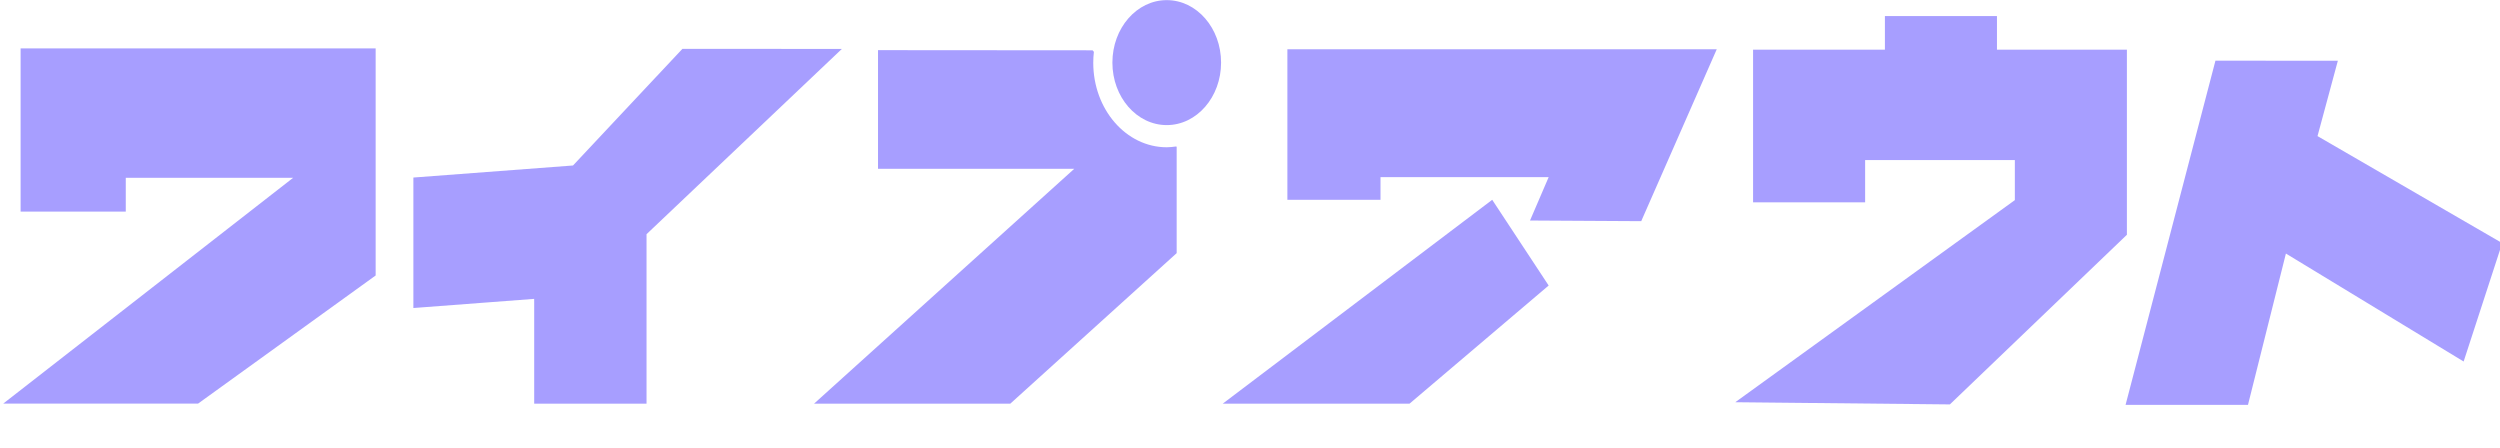 <?xml version="1.0" encoding="UTF-8" standalone="no"?>
<!-- Created with Inkscape (http://www.inkscape.org/) -->

<svg
   width="120"
   height="21.5"
   viewBox="0 0 31.75 5.689"
   version="1.1"
   id="svg1"
   inkscape:version="1.4.2 (ebf0e940d0, 2025-05-08)"
   sodipodi:docname="bar_ornament_kana.svg"
   xmlns:inkscape="http://www.inkscape.org/namespaces/inkscape"
   xmlns:sodipodi="http://sodipodi.sourceforge.net/DTD/sodipodi-0.dtd"
   xmlns="http://www.w3.org/2000/svg"
   xmlns:svg="http://www.w3.org/2000/svg">
  <sodipodi:namedview
     id="namedview1"
     pagecolor="#ffffff"
     bordercolor="#d82222"
     borderopacity="1"
     inkscape:showpageshadow="0"
     inkscape:pageopacity="0"
     inkscape:pagecheckerboard="0"
     inkscape:deskcolor="#505050"
     inkscape:document-units="px"
     inkscape:zoom="4.2214694"
     inkscape:cx="74.26324"
     inkscape:cy="25.465067"
     inkscape:window-width="1900"
     inkscape:window-height="995"
     inkscape:window-x="10"
     inkscape:window-y="75"
     inkscape:window-maximized="1"
     inkscape:current-layer="layer1"
     showgrid="false">
    <inkscape:page
       x="0"
       y="0"
       width="31.75"
       height="5.689"
       id="page1"
       margin="0"
       bleed="0" />
  </sodipodi:namedview>
  <defs
     id="defs1" />
  <g
     inkscape:label="Layer 1"
     inkscape:groupmode="layer"
     id="layer1"
     transform="translate(-149.225,-90.223)">
    <g
       id="g1"
       style="fill:#a79eff;fill-opacity:1"
       transform="matrix(0.894,0,0,1.028,269.412,0.583)">
      <path
         style="fill:#a79eff;fill-opacity:1;stroke-width:0.265"
         d="m -134.393,92.185 h 2.768 l 2.523,-1.583 v -2.806 h -5.044 v 2.017 h 1.494 v -0.418 h 2.378 z"
         id="path1693"
         sodipodi:nodetypes="cccccccccc" />
      <path
         id="path1749"
         style="fill:#a79eff;fill-opacity:1;stroke-width:0.265"
         d="m -124.744,87.802 -1.554,1.441 -2.268,0.149 v 1.612 l 1.716,-0.113 5.1e-4,0.042 v 1.253 h 1.596 v -2.094 l 2.775,-2.289 z"
         sodipodi:nodetypes="ccccccccccc" />
      <path
         id="path1751"
         style="fill:#a79eff;fill-opacity:1;stroke-width:0.265"
         d="m -121.965,87.818 v 1.466 h 2.788 l -3.697,2.902 h 2.788 l 2.364,-1.86 v -1.312 l -0.006,-0.006 c -0.045,0.006 -0.09,0.009 -0.135,0.01 -0.577,-1.6e-5 -1.044,-0.468 -1.044,-1.044 1.6e-4,-0.045 0.003,-0.091 0.009,-0.135 l -0.019,-0.019 z"
         sodipodi:nodetypes="ccccccccccccc" />
      <circle
         style="fill:#a79eff;fill-opacity:1;stroke-width:0.27"
         id="path1805"
         cx="-117.863"
         cy="87.972"
         r="0.772" />
      <path
         id="path1830"
         style="fill:#a79eff;fill-opacity:1;stroke-width:0.265"
         d="m -116.149,87.807 v 1.86 h 1.323 v -0.28 h 2.389 l -0.265,0.536 1.58,0.008 1.073,-2.124 z m 2.91,1.86 -3.829,2.519 h 2.654 l 1.977,-1.46 z"
         sodipodi:nodetypes="cccccccccccccc" />
      <path
         style="fill:#a79eff;fill-opacity:1;stroke-width:0.265"
         d="m -109.786,92.168 3.972,-2.497 v -0.495 h -2.127 v 0.522 h -1.592 v -1.886 l 1.873,-4.1e-5 v -0.415 h 1.592 v 0.415 h 1.846 v 2.287 l -2.515,2.096 z"
         id="path1917"
         sodipodi:nodetypes="ccccccccccccccc" />
      <path
         id="rect1932"
         style="fill:#a79eff;fill-opacity:1;stroke-width:0.265"
         d="m -102.964,87.948 -1.277,4.253 h 1.739 l 0.539,-1.87 2.525,1.334 0.548,-1.463 -2.624,-1.322 0.289,-0.931 z"
         sodipodi:nodetypes="ccccccccc" />
    </g>
  </g>
</svg>
